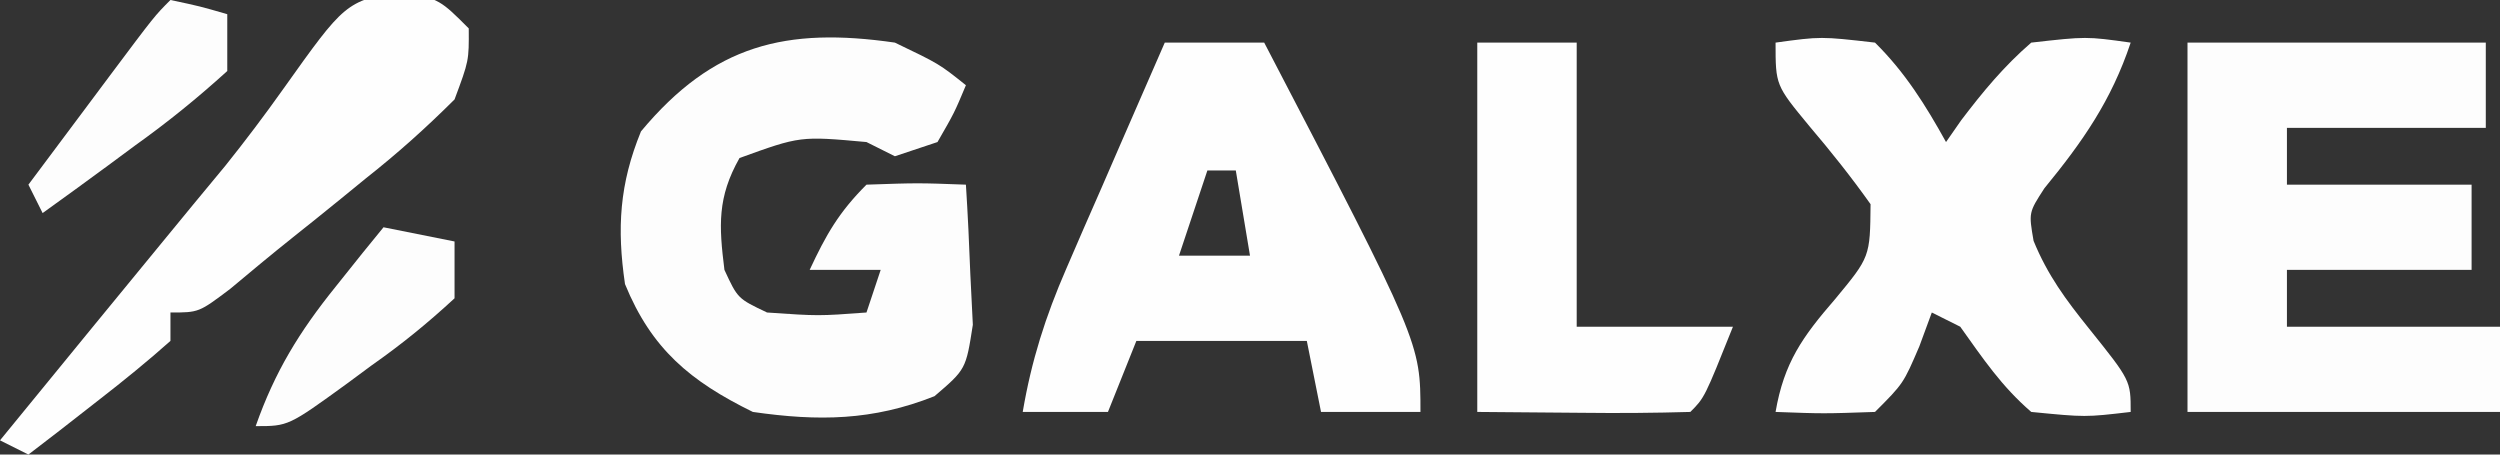 <?xml version="1.0" encoding="UTF-8"?>
<svg version="1.1" xmlns="http://www.w3.org/2000/svg" width="176" height="32">
<rect width="100%" height="100%" fill="#333333" stroke="none"/>
<path d="M0 0 C6.93 0 13.86 0 21 0 C21 1.98 21 3.96 21 6 C16.38 6 11.76 6 7 6 C7 7.32 7 8.64 7 10 C11.29 10 15.58 10 20 10 C20 11.98 20 13.96 20 16 C15.71 16 11.42 16 7 16 C7 17.32 7 18.64 7 20 C11.95 20 16.9 20 22 20 C22 21.98 22 23.96 22 26 C14.74 26 7.48 26 0 26 C0 17.42 0 8.84 0 0 Z " fill="#FDFDFD" transform="translate(154,3)"/>
<path d="M0 0 C3.125 1.5 3.125 1.5 5 3 C4.188 4.938 4.188 4.938 3 7 C2.01 7.33 1.02 7.66 0 8 C-0.66 7.67 -1.32 7.34 -2 7 C-6.663 6.576 -6.663 6.576 -10.938 8.125 C-12.504 10.89 -12.39 12.882 -12 16 C-11.064 18.02 -11.064 18.02 -9 19 C-5.375 19.25 -5.375 19.25 -2 19 C-1.67 18.01 -1.34 17.02 -1 16 C-2.65 16 -4.3 16 -6 16 C-4.848 13.532 -3.952 11.952 -2 10 C1.625 9.875 1.625 9.875 5 10 C5.135 12.102 5.232 14.207 5.312 16.312 C5.371 17.484 5.429 18.656 5.488 19.863 C5 23 5 23 2.789 24.891 C-1.56 26.621 -5.394 26.664 -10 26 C-14.408 23.836 -17.128 21.575 -19 17 C-19.577 13.058 -19.388 9.949 -17.875 6.25 C-12.777 0.132 -7.654 -1.108 0 0 Z " fill="#FDFDFD" transform="translate(63,3)"/>
<path d="M0 0 C2.31 0 4.62 0 7 0 C18 21.124 18 21.124 18 26 C15.69 26 13.38 26 11 26 C10.505 23.525 10.505 23.525 10 21 C6.04 21 2.08 21 -2 21 C-2.99 23.475 -2.99 23.475 -4 26 C-5.98 26 -7.96 26 -10 26 C-9.386 22.385 -8.396 19.276 -6.934 15.918 C-6.531 14.987 -6.128 14.055 -5.713 13.096 C-5.292 12.136 -4.871 11.176 -4.438 10.188 C-4.013 9.208 -3.588 8.229 -3.15 7.221 C-2.105 4.812 -1.054 2.405 0 0 Z M3 9 C2.34 10.98 1.68 12.96 1 15 C2.65 15 4.3 15 6 15 C5.67 13.02 5.34 11.04 5 9 C4.34 9 3.68 9 3 9 Z " fill="#FEFEFE" transform="translate(82,3)"/>
<path d="M0 0 C3.188 -0.438 3.188 -0.438 7 0 C9.112 2.085 10.567 4.412 12 7 C12.528 6.242 12.528 6.242 13.066 5.469 C14.611 3.437 16.068 1.672 18 0 C21.875 -0.438 21.875 -0.438 25 0 C23.64 4.081 21.619 6.969 18.926 10.254 C17.819 11.961 17.819 11.961 18.164 13.957 C19.149 16.365 20.433 18.099 22.062 20.125 C25 23.788 25 23.788 25 26 C21.812 26.375 21.812 26.375 18 26 C15.914 24.201 14.621 22.269 13 20 C12.34 19.67 11.68 19.34 11 19 C10.711 19.784 10.422 20.567 10.125 21.375 C9 24 9 24 7 26 C3.375 26.125 3.375 26.125 0 26 C0.596 22.524 1.901 20.705 4.188 18.062 C6.654 15.085 6.654 15.085 6.688 11.375 C5.316 9.445 3.905 7.674 2.375 5.875 C0 3 0 3 0 0 Z " fill="#FEFEFE" transform="translate(125,3)"/>
<path d="M0 0 C2.31 0 4.62 0 7 0 C7 6.6 7 13.2 7 20 C10.63 20 14.26 20 18 20 C16 25 16 25 15 26 C12.467 26.073 9.969 26.092 7.438 26.062 C4.983 26.042 2.529 26.021 0 26 C0 17.42 0 8.84 0 0 Z " fill="#FEFEFE" transform="translate(104,3)"/>
<path d="M0 0 C2.688 0.688 2.688 0.688 4.688 2.688 C4.703 4.965 4.703 4.965 3.688 7.688 C1.641 9.725 -0.312 11.474 -2.562 13.25 C-3.136 13.719 -3.71 14.187 -4.301 14.67 C-5.43 15.589 -6.564 16.502 -7.705 17.407 C-9.191 18.591 -10.652 19.808 -12.109 21.027 C-14.312 22.688 -14.312 22.688 -16.312 22.688 C-16.312 23.348 -16.312 24.008 -16.312 24.688 C-17.927 26.123 -19.605 27.489 -21.312 28.812 C-22.241 29.537 -23.169 30.261 -24.125 31.008 C-24.847 31.562 -25.569 32.116 -26.312 32.688 C-26.973 32.358 -27.633 32.028 -28.312 31.688 C-27 30.083 -25.688 28.479 -24.375 26.875 C-23.143 25.369 -23.143 25.369 -21.887 23.832 C-20.246 21.827 -18.603 19.825 -16.957 17.824 C-16.208 16.913 -15.459 16.001 -14.688 15.062 C-13.946 14.167 -13.205 13.271 -12.441 12.348 C-11.045 10.603 -9.696 8.819 -8.402 6.996 C-4.014 0.833 -4.014 0.833 0 0 Z " fill="#FEFEFE" transform="translate(28.312,-0.688)"/>
<path d="M0 0 C2.062 0.438 2.062 0.438 4 1 C4 2.32 4 3.64 4 5 C1.865 6.935 -0.172 8.585 -2.5 10.25 C-3.12 10.709 -3.74 11.168 -4.379 11.641 C-5.911 12.772 -7.454 13.887 -9 15 C-9.33 14.34 -9.66 13.68 -10 13 C-8.522 11.02 -7.042 9.041 -5.562 7.062 C-5.142 6.499 -4.721 5.935 -4.287 5.354 C-1.113 1.113 -1.113 1.113 0 0 Z " fill="#FDFDFD" transform="translate(12,0)"/>
<path d="M0 0 C1.65 0.33 3.3 0.66 5 1 C5 2.32 5 3.64 5 5 C3.065 6.787 1.261 8.25 -0.875 9.75 C-1.431 10.161 -1.986 10.572 -2.559 10.996 C-6.7 14 -6.7 14 -9 14 C-7.651 10.163 -5.922 7.348 -3.375 4.188 C-2.428 3.002 -2.428 3.002 -1.461 1.793 C-0.979 1.201 -0.497 0.61 0 0 Z " fill="#FDFDFD" transform="translate(27,16)"/>
</svg>
